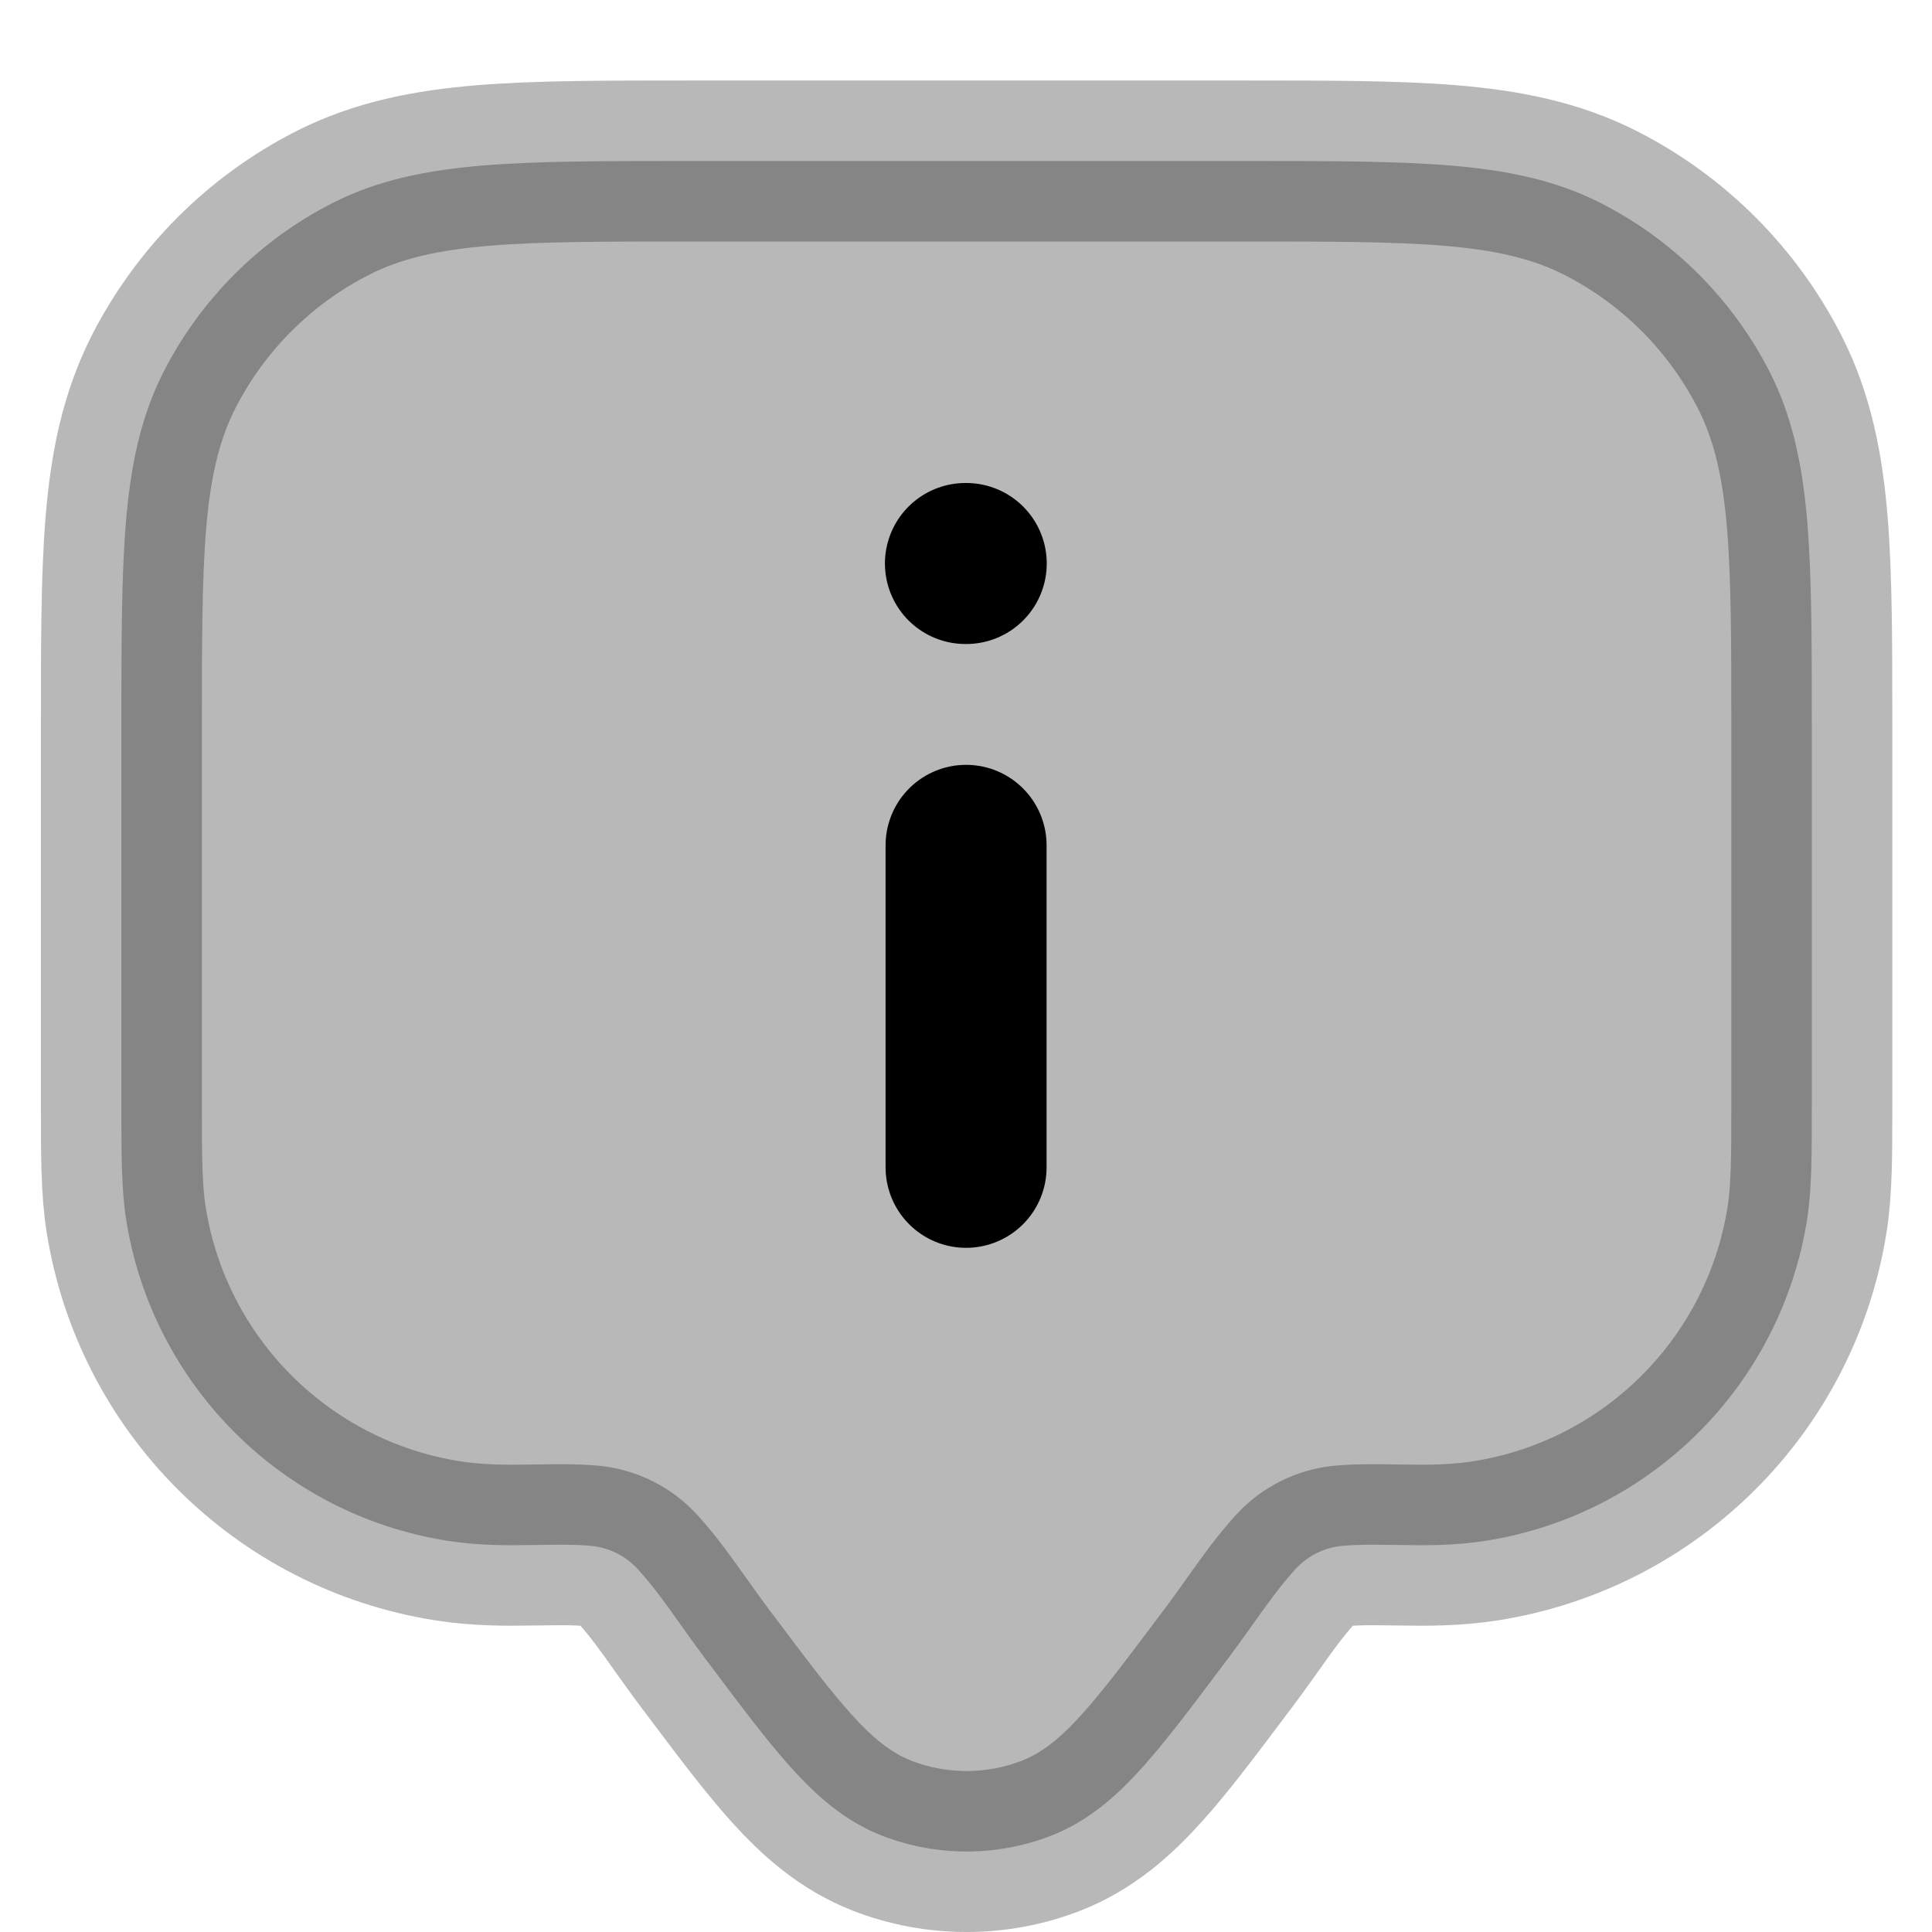 <svg
  xmlns="http://www.w3.org/2000/svg"
  width="24"
  height="24"
  viewBox="0 0 24 24"
  fill="none"
  stroke="currentColor"
  stroke-width="2"
  stroke-linecap="round"
  stroke-linejoin="round"
>
  <path d="M12.001 10.501V14.501M11.993 7H12.003" stroke="currentColor" stroke-width="2"/>
  <path d="M8.545 2C7.517 2 6.685 2 6.011 2.055C5.315 2.112 4.7 2.232 4.129 2.523C3.226 2.983 2.492 3.718 2.031 4.621C1.741 5.192 1.62 5.807 1.563 6.502C1.508 7.177 1.508 8.009 1.508 9.037L1.508 13.73C1.508 14.348 1.508 14.775 1.567 15.15C1.893 17.204 3.503 18.815 5.557 19.14C5.935 19.2 6.299 19.198 6.588 19.193L6.688 19.192C6.95 19.188 7.146 19.185 7.341 19.203C7.565 19.224 7.773 19.328 7.925 19.495C8.117 19.706 8.266 19.916 8.446 20.17C8.543 20.306 8.649 20.455 8.775 20.623L8.802 20.658C9.192 21.178 9.524 21.621 9.823 21.954C10.134 22.3 10.489 22.621 10.956 22.803C11.632 23.066 12.383 23.066 13.059 22.803C13.526 22.621 13.882 22.3 14.192 21.954C14.492 21.621 14.823 21.178 15.213 20.658L15.24 20.623C15.366 20.455 15.472 20.306 15.569 20.17C15.749 19.916 15.899 19.707 16.09 19.495C16.242 19.328 16.45 19.224 16.674 19.203C16.869 19.185 17.065 19.188 17.327 19.192L17.427 19.193C17.716 19.198 18.08 19.2 18.458 19.14C20.512 18.815 22.123 17.204 22.448 15.15C22.507 14.775 22.507 14.348 22.507 13.73L22.507 9.037C22.507 8.009 22.507 7.177 22.452 6.502C22.395 5.807 22.275 5.192 21.984 4.621C21.523 3.718 20.789 2.983 19.886 2.523C19.315 2.232 18.7 2.112 18.004 2.055C17.33 2 16.498 2 15.47 2H8.545Z" fill="currentColor" opacity="0.28"/>
</svg>
